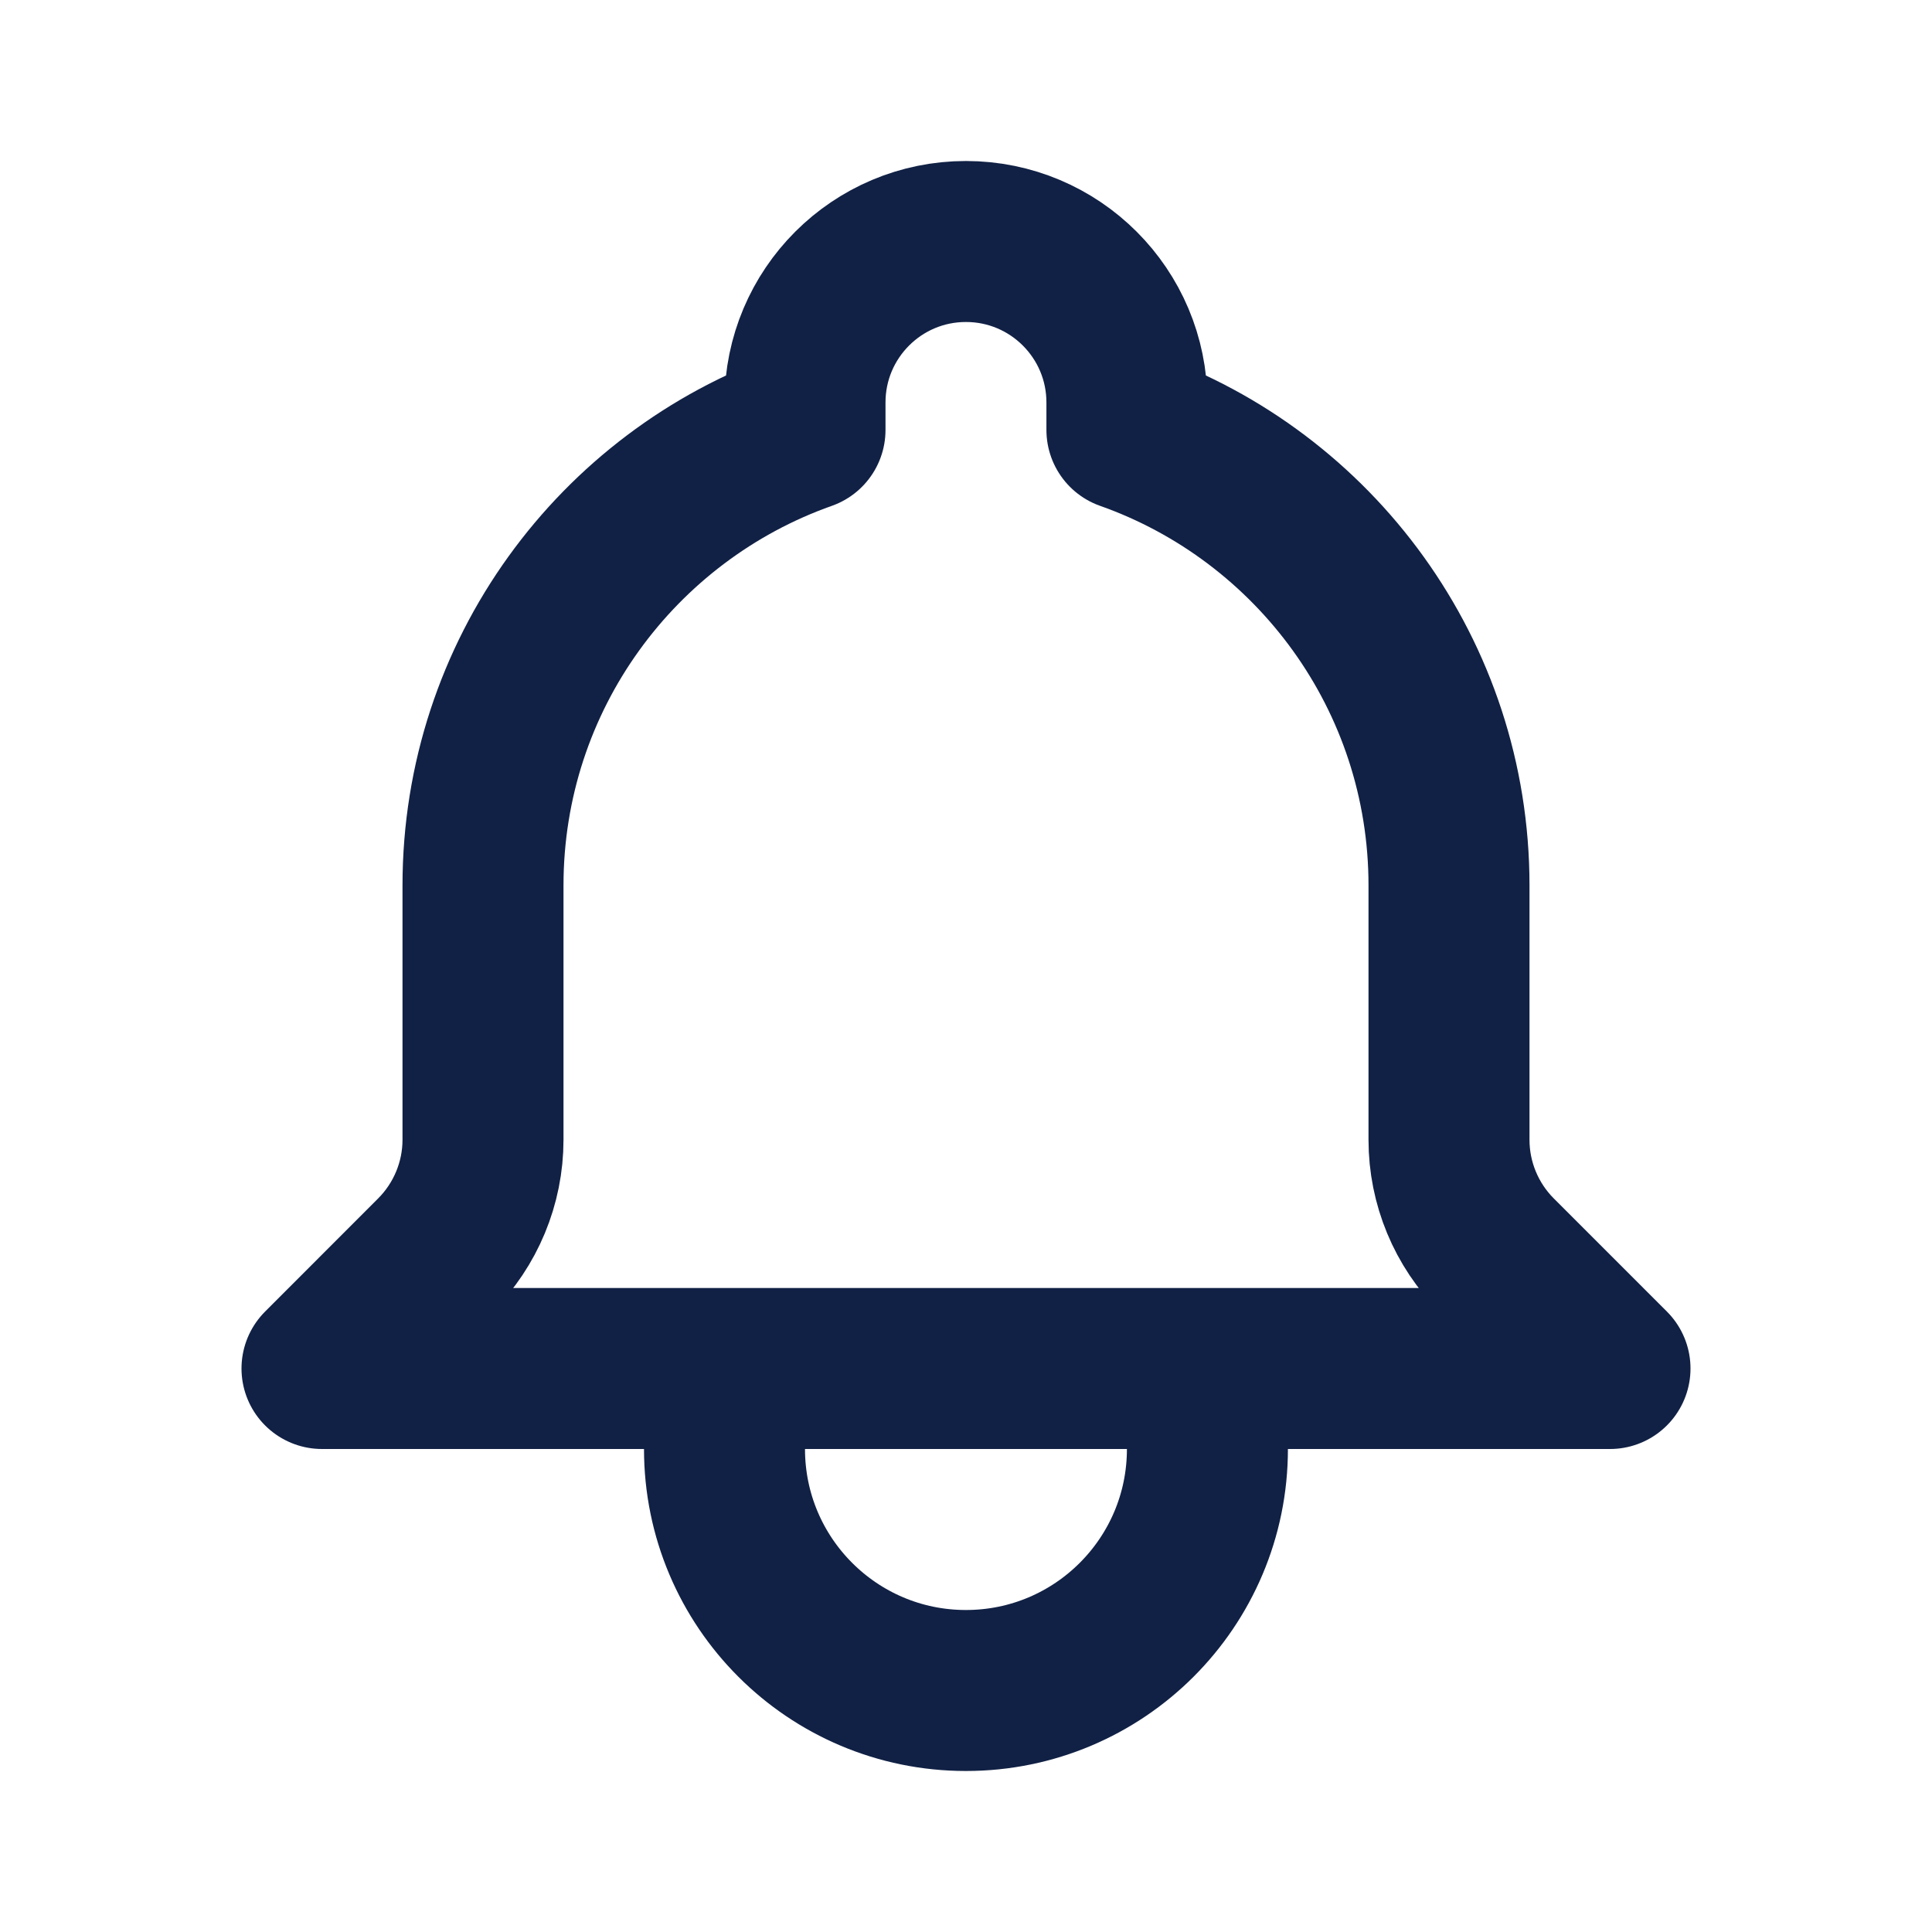 <svg width="24" height="24" viewBox="0 0 24 24" fill="none" xmlns="http://www.w3.org/2000/svg">
<path d="M14.999 17H20L18.595 15.595C18.214 15.214 18 14.697 18 14.159V11C18 8.388 16.33 6.165 13.999 5.341V5C13.999 3.895 13.104 3 11.999 3C10.895 3 10 3.895 10 5V5.341C7.669 6.165 6 8.388 6 11V14.159C6 14.697 5.785 15.214 5.404 15.595L4 17H9M14.999 17V18C14.999 19.657 13.656 21 11.999 21C10.343 21 9 19.657 9 18V17M14.999 17H9" stroke="#112145" stroke-width="2" stroke-linecap="round" stroke-linejoin="round"/>
</svg>
